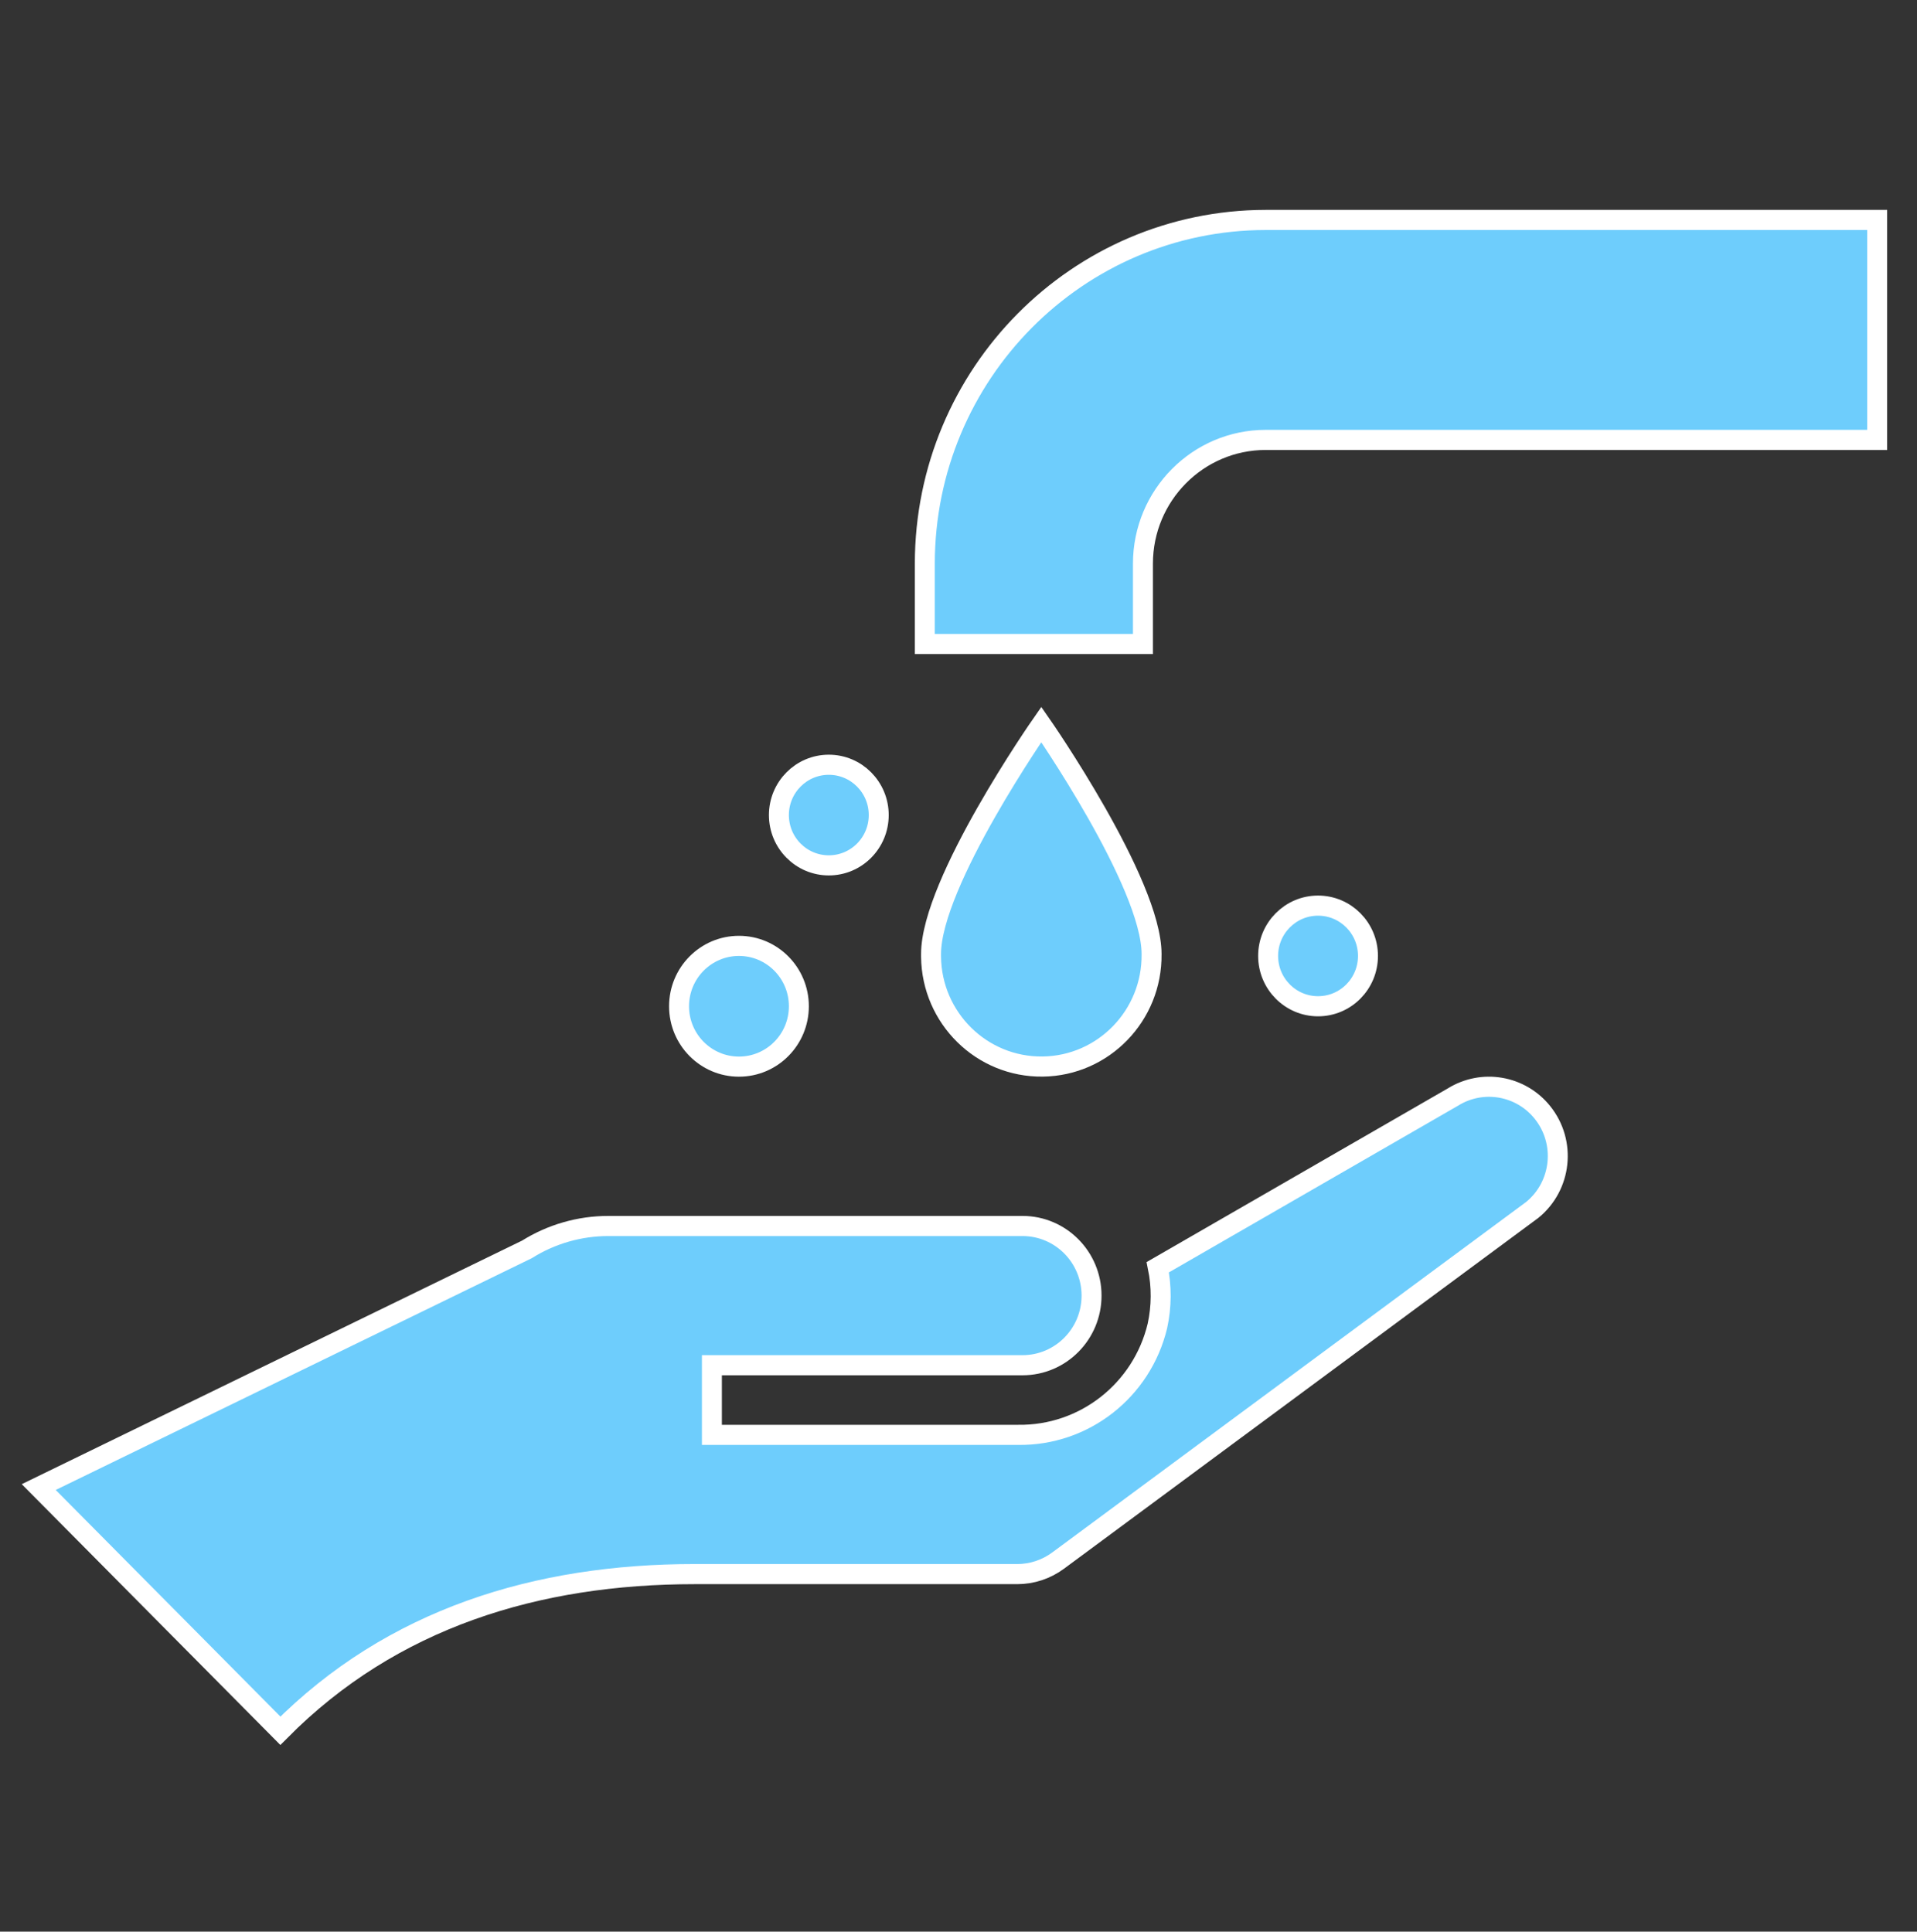<svg width="128" height="129" xmlns="http://www.w3.org/2000/svg" xmlns:xlink="http://www.w3.org/1999/xlink" xml:space="preserve" overflow="hidden"><rect width="100%" height="100%" fill="#333333" stroke="none"/><defs><clipPath id="clip0"><rect x="562" y="158" width="128" height="129"/></clipPath></defs><g clip-path="url(#clip0)" transform="translate(-562 -158)"><path d="M46.382 104.288 67.922 104.288C68.903 104.288 69.858 103.975 70.649 103.395L102.305 80.164C104.279 78.572 104.588 75.681 102.995 73.708 101.544 71.909 98.982 71.47 97.014 72.682L77.306 83.957C77.572 85.24 77.564 86.564 77.282 87.844 76.249 92.126 72.391 95.122 67.987 95.063L47.534 95.063 47.534 90.45 68.279 90.45C70.827 90.446 72.889 88.377 72.884 85.83 72.88 83.288 70.821 81.229 68.279 81.225L40.619 81.225C38.696 81.225 36.811 81.764 35.178 82.779L2.586 98.522 18.721 114.667C26.177 107.207 35.865 104.288 46.382 104.288Z" stroke="#FFFFFF" stroke-width="1.333" fill="#6ECDFC" transform="matrix(1 0 0 1.008 562 158)"/><path d="M61.751 37.341 61.751 42.667 76.315 42.667 76.315 37.341C76.319 32.818 79.984 29.151 84.507 29.145L125.34 29.145 125.34 14.572 84.507 14.572C71.942 14.59 61.762 24.776 61.751 37.341Z" stroke="#FFFFFF" stroke-width="1.333" fill="#6ECDFC" transform="matrix(1 0 0 1.008 562 158)"/><path d="M58.674 54C58.674 55.841 57.182 57.333 55.341 57.333 53.5 57.333 52.008 55.841 52.008 54 52.008 52.159 53.5 50.667 55.341 50.667 57.182 50.667 58.674 52.159 58.674 54Z" stroke="#FFFFFF" stroke-width="1.333" fill="#6ECDFC" transform="matrix(1 0 0 1.008 562 158)"/><path d="M53.341 66.667C53.341 68.876 51.55 70.667 49.341 70.667 47.132 70.667 45.341 68.876 45.341 66.667 45.341 64.457 47.132 62.667 49.341 62.667 51.55 62.667 53.341 64.457 53.341 66.667Z" stroke="#FFFFFF" stroke-width="1.333" fill="#6ECDFC" transform="matrix(1 0 0 1.008 562 158)"/><path d="M91.341 63.333C91.341 65.174 89.849 66.667 88.008 66.667 86.167 66.667 84.674 65.174 84.674 63.333 84.674 61.492 86.167 60 88.008 60 89.849 60 91.341 61.492 91.341 63.333Z" stroke="#FFFFFF" stroke-width="1.333" fill="#6ECDFC" transform="matrix(1 0 0 1.008 562 158)"/><path d="M76.892 63.21C76.892 58.498 69.529 48 69.529 48 69.529 48 62.166 58.468 62.167 63.21 62.166 63.27 62.166 63.329 62.167 63.388 62.216 67.455 65.552 70.711 69.619 70.662 73.685 70.613 76.942 67.276 76.892 63.21Z" stroke="#FFFFFF" stroke-width="1.333" fill="#6ECDFC" transform="matrix(1 0 0 1.008 562 158)"/></g></svg>